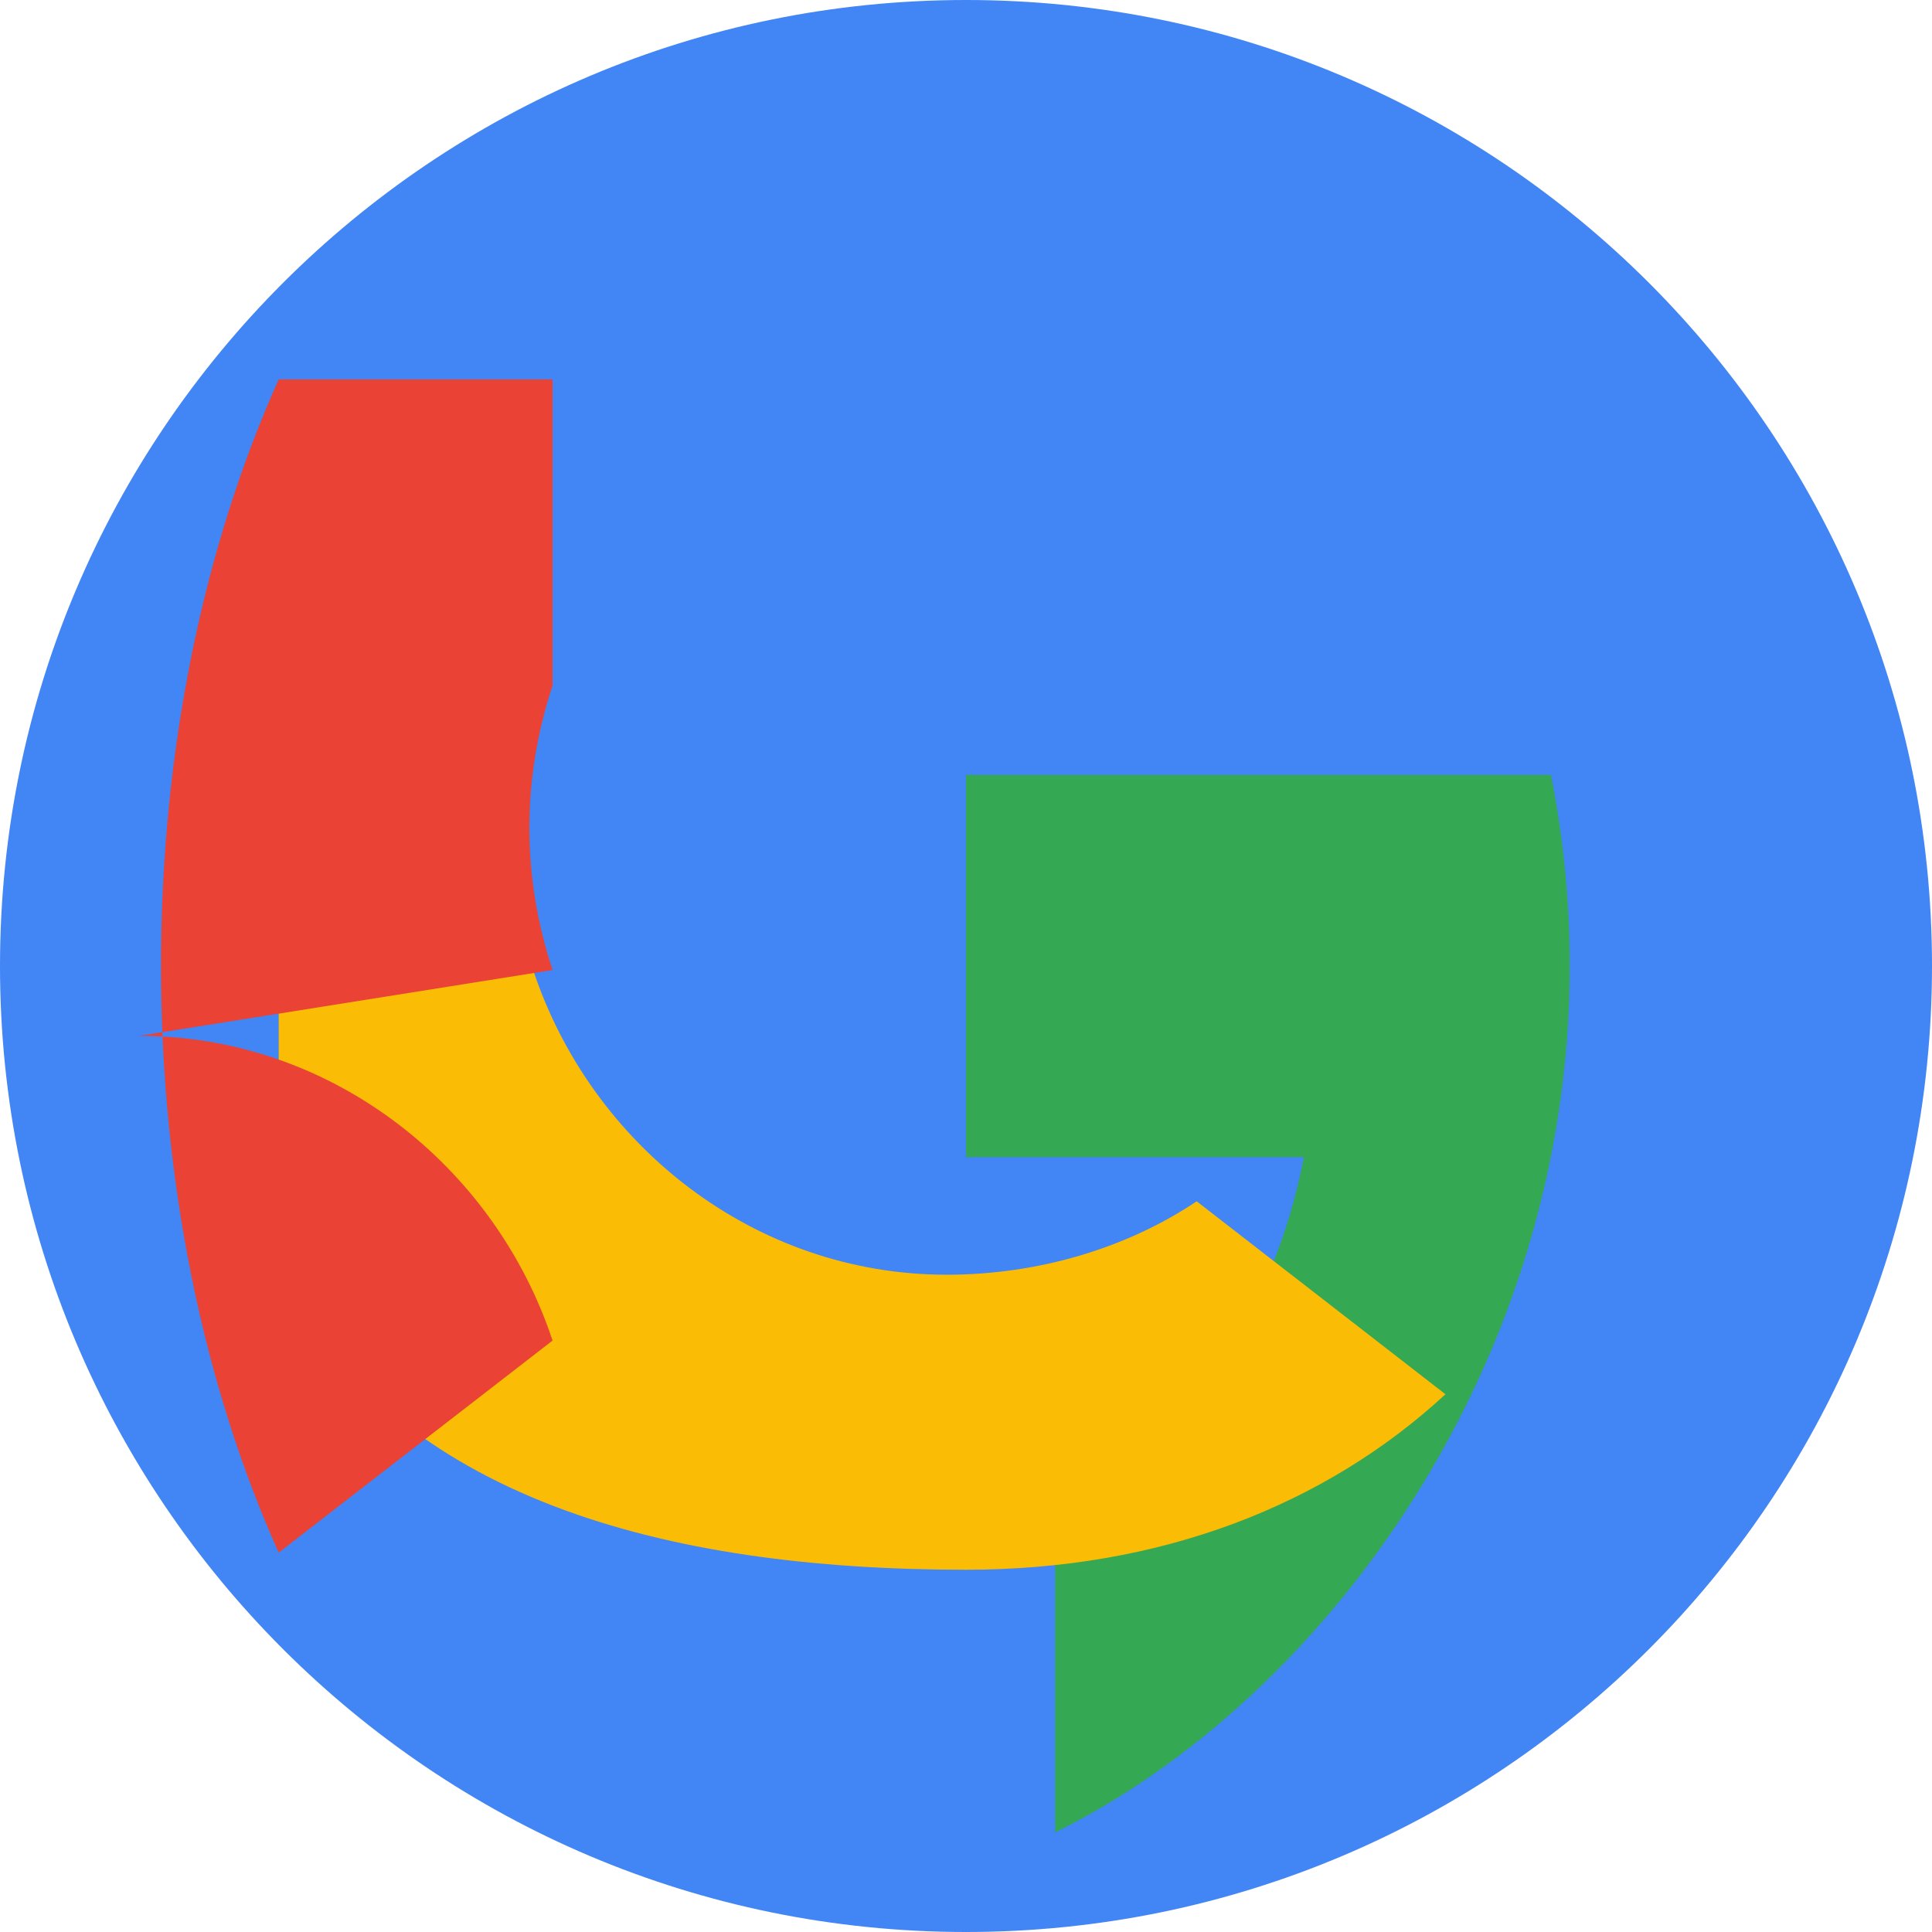 <?xml version="1.0" encoding="UTF-8"?>
<svg xmlns="http://www.w3.org/2000/svg" viewBox="0 0 24 24" fill="none">
  <path d="M12 0C5.373 0 0 5.373 0 12s5.373 12 12 12 12-5.373 12-12S18.627 0 12 0z" fill="#4285F4"/>
  <path d="M19.5 12c0-.814-.081-1.607-.234-2.374L12 9.626v4.748h4.197c-.362 1.913-1.459 3.526-3.09 4.586v3.803C16.465 21.105 19.5 16.945 19.5 12z" fill="#34A853"/>
  <path d="M12 19.5c2.43 0 4.467-.806 5.956-2.18l-3.09-2.397c-.856.573-1.95.912-3.107.912-2.392 0-4.417-1.615-5.136-3.785H3.462v3.803C4.951 18.605 8.235 19.5 12 19.5z" fill="#FBBC05"/>
  <path d="M6.864 12.05c-.184-.557-.288-1.151-.288-1.767s.104-1.21.288-1.767V4.713H3.462C2.533 6.784 2 9.314 2 12s.533 5.216 1.462 7.287l3.402-2.634c-.719-2.17-2.744-3.785-5.136-3.785z" fill="#EA4335"/>
</svg> 